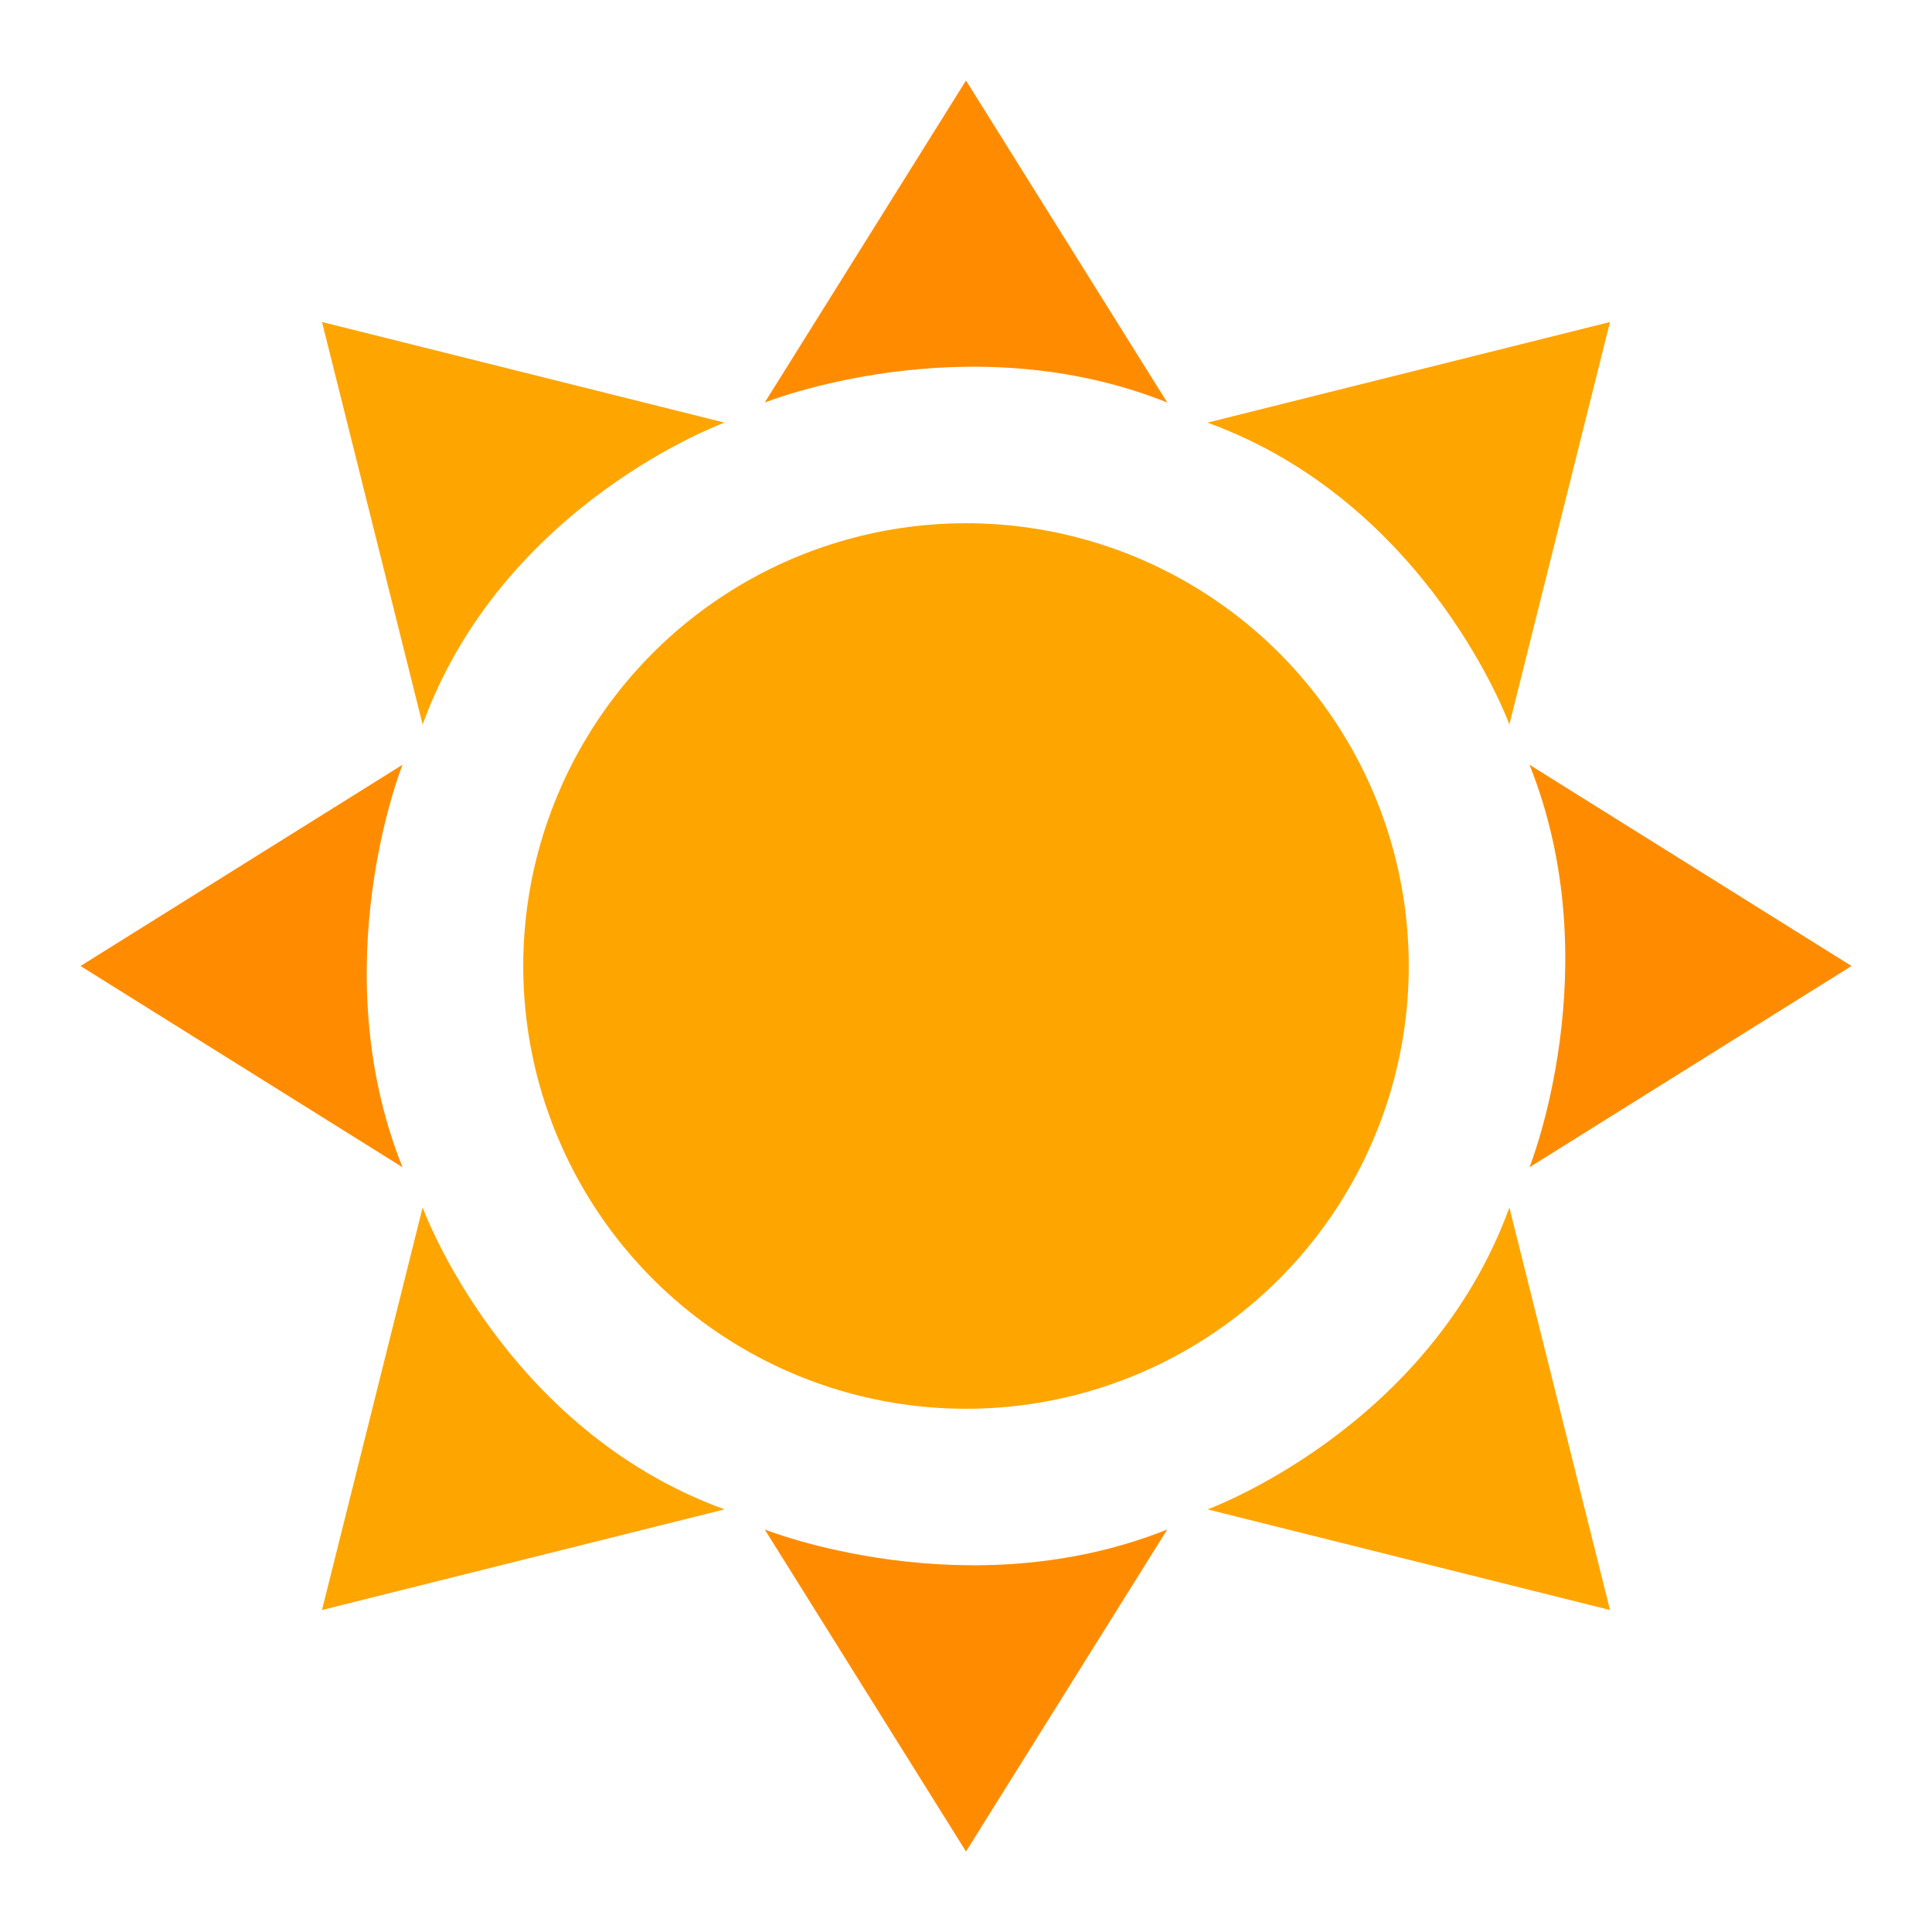 <?xml version="1.0" encoding="UTF-8" standalone="no"?>
<!-- Created with Inkscape (http://www.inkscape.org/) -->

<svg
   width="24"
   height="24"
   viewBox="0 0 24 24"
   version="1.1"
   id="svg1"
   xml:space="preserve"
   xmlns="http://www.w3.org/2000/svg"
   xmlns:svg="http://www.w3.org/2000/svg"><defs
     id="defs1" /><g
     id="layer1"
     style="display:inline"><g
       id="g1"
       style="stroke:none"><path
         style="opacity:1;fill:#ff8c00;stroke:none;stroke-width:1;stroke-linecap:round;stroke-linejoin:round;stroke-miterlimit:0;stroke-dasharray:none;paint-order:stroke fill markers"
         d="M 9.5,5 12,1 14.5,5 V 5 C 12,4 9.5,5 9.5,5 Z"
         id="path248" /><path
         style="display:inline;fill:#ff8c00;stroke:none;stroke-width:1;stroke-linecap:round;stroke-linejoin:round;stroke-miterlimit:0;stroke-dasharray:none;paint-order:stroke fill markers"
         d="m 9.5,19 2.5,4 2.5,-4 v 0 c -2.5,1 -5,0 -5,0 z"
         id="path248-5" /><path
         style="display:inline;fill:#ff8c00;stroke:none;stroke-width:1;stroke-linecap:round;stroke-linejoin:round;stroke-miterlimit:0;stroke-dasharray:none;paint-order:stroke fill markers"
         d="M 5,9.5 1,12 5,14.5 v 0 C 4,12 5,9.5 5,9.5 Z"
         id="path248-5-4" /><path
         style="display:inline;fill:#ff8c00;stroke:none;stroke-width:1;stroke-linecap:round;stroke-linejoin:round;stroke-miterlimit:0;stroke-dasharray:none;paint-order:stroke fill markers"
         d="M 19,14.5 23,12 19,9.5 V 9.5 c 1,2.5 0,5 0,5 z"
         id="path248-5-5" /><path
         style="opacity:1;fill:#000000;stroke:none;stroke-width:1;stroke-linecap:round;stroke-linejoin:round;stroke-miterlimit:0;stroke-dasharray:none;paint-order:stroke fill markers"
         d="m 5,9 c 0,0 0,3.5 0,0"
         id="path258" /><path
         style="opacity:1;fill:#ffa500;stroke:none;stroke-width:1;stroke-linecap:round;stroke-linejoin:round;stroke-miterlimit:0;stroke-dasharray:none;paint-order:stroke fill markers"
         d="M 15,18.75 20,20 18.75,15 v 0 C 17.75,17.75 15,18.75 15,18.75 Z"
         id="path328" /><path
         style="display:inline;fill:#ffa500;stroke:none;stroke-width:1;stroke-linecap:round;stroke-linejoin:round;stroke-miterlimit:0;stroke-dasharray:none;paint-order:stroke fill markers"
         d="m 9,5.25 -5,-1.25 1.25,5 v 0 C 6.25,6.25 9,5.25 9,5.25 Z"
         id="path328-8" /><path
         style="display:inline;fill:#ffa500;stroke:none;stroke-width:1;stroke-linecap:round;stroke-linejoin:round;stroke-miterlimit:0;stroke-dasharray:none;paint-order:stroke fill markers"
         d="M 18.75,9 20,4 15,5.25 v 0 C 17.75,6.25 18.75,9 18.75,9 Z"
         id="path328-8-6" /><path
         style="display:inline;fill:#ffa500;stroke:none;stroke-width:1;stroke-linecap:round;stroke-linejoin:round;stroke-miterlimit:0;stroke-dasharray:none;paint-order:stroke fill markers"
         d="M 5.25,15 4,20 9,18.75 v 0 C 6.25,17.75 5.25,15 5.25,15 Z"
         id="path328-8-4" /><circle
         style="display:inline;opacity:1;fill:#ffa500;stroke:none;stroke-width:1;stroke-linecap:round;stroke-linejoin:round;stroke-miterlimit:0;stroke-dasharray:none;paint-order:stroke fill markers"
         id="path223-1"
         cx="12"
         cy="12"
         r="5.5" /></g></g></svg>
